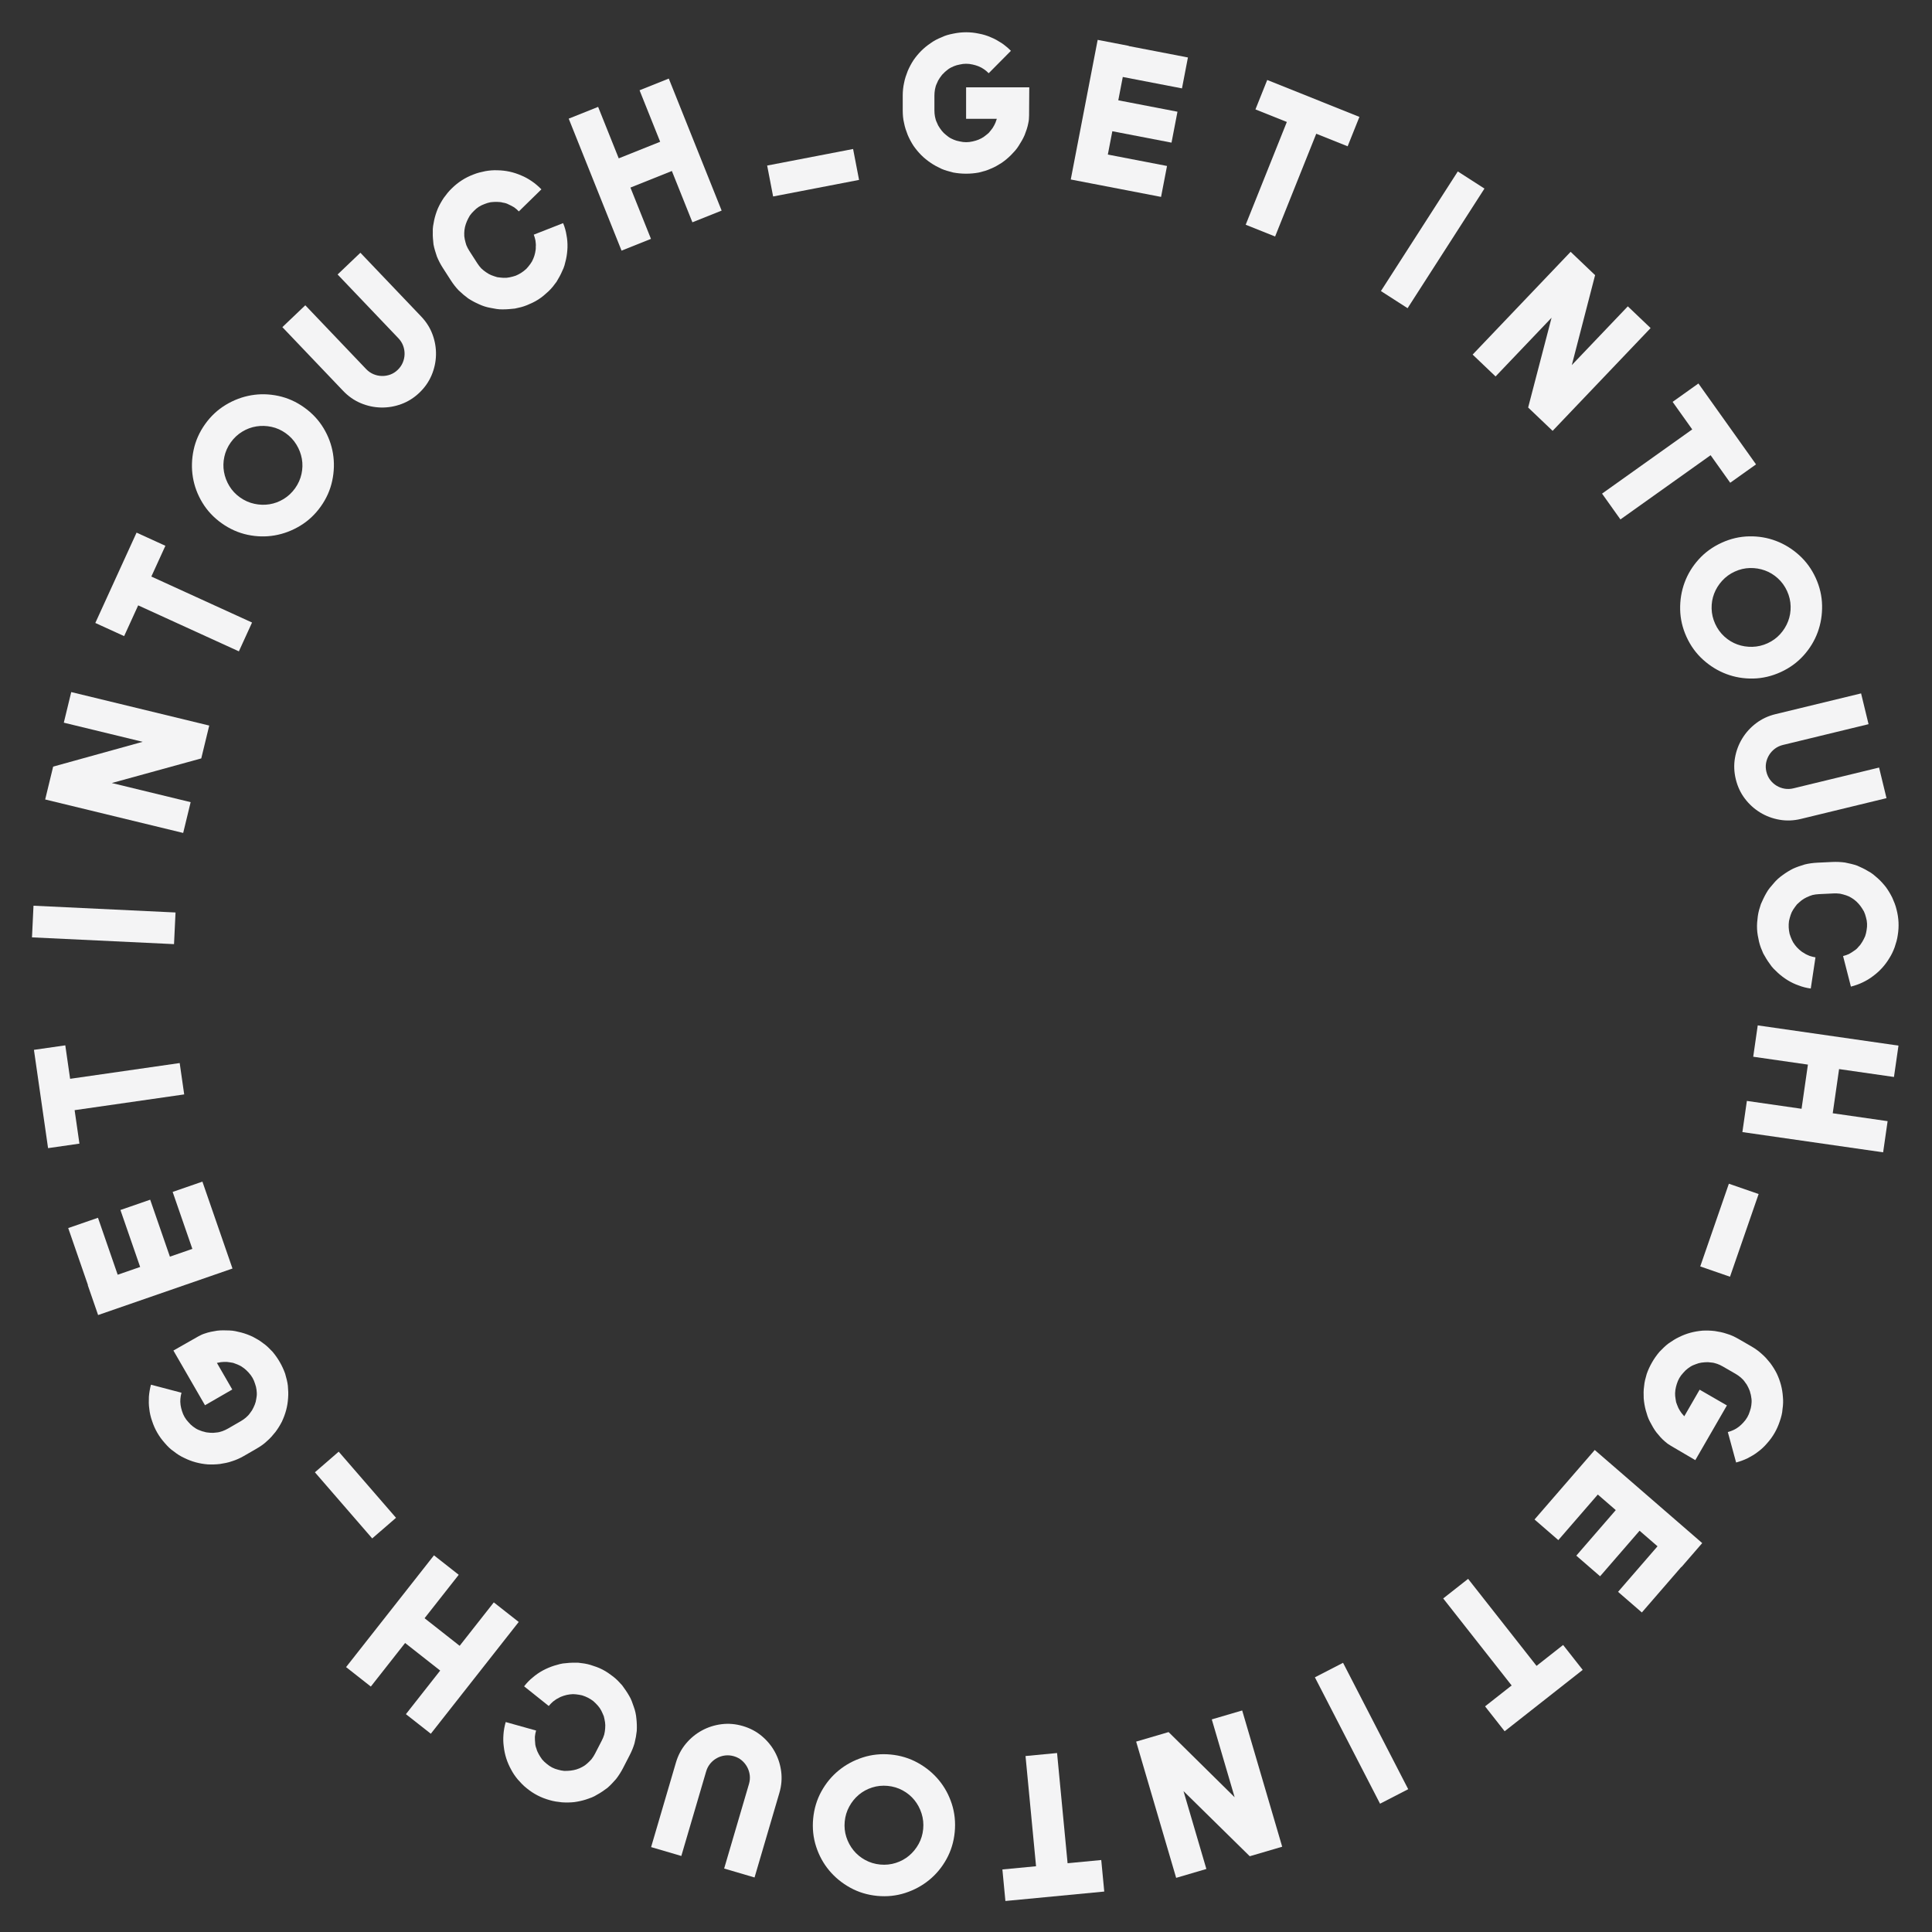 <svg version="1.1" xmlns="http://www.w3.org/2000/svg" xmlns:xlink="http://www.w3.org/1999/xlink" width="500" height="500" viewBox="0 0 500 500"><rect x="0" y="0" width="500" height="500" fill="#333333" stroke="none"/><defs/><g><g><g><g><path fill="rgb(244,244,245)" stroke="none" paint-order="stroke fill markers" d=" M 266.375 22.6 L 266.325 29.9 Q 266.325 31 266.125 31.85 L 266.125 31.85 Q 265.975 32.65 265.725 33.425 Q 265.475 34.2 265.175 34.95 L 265.175 34.95 Q 264.875 35.65 264.475 36.35 Q 264.075 37.05 263.625 37.75 L 263.625 37.75 Q 263.225 38.4 262.7 39 Q 262.175 39.6 261.625 40.15 L 261.625 40.15 Q 261.075 40.7 260.475 41.2 Q 259.875 41.7 259.225 42.15 L 259.225 42.15 Q 258.525 42.6 257.85 42.975 Q 257.175 43.35 256.425 43.65 L 256.425 43.65 Q 255.675 44 254.925 44.225 Q 254.175 44.45 253.325 44.65 L 253.325 44.65 Q 251.725 44.95 250.025 44.95 L 250.025 44.95 Q 248.375 44.95 246.725 44.65 L 246.725 44.65 Q 245.925 44.45 245.15 44.225 Q 244.375 44 243.675 43.7 L 243.675 43.7 Q 242.925 43.35 242.225 42.975 Q 241.525 42.6 240.875 42.15 L 240.875 42.15 Q 239.525 41.25 238.425 40.15 L 238.425 40.15 Q 237.375 39.1 236.425 37.75 L 236.425 37.75 Q 235.575 36.45 234.925 34.95 L 234.925 34.95 Q 234.625 34.2 234.375 33.425 Q 234.125 32.65 233.975 31.85 L 233.975 31.85 Q 233.775 31.05 233.7 30.225 Q 233.625 29.4 233.625 28.55 L 233.625 28.55 L 233.625 24.75 Q 233.625 23 233.975 21.45 L 233.975 21.45 Q 234.125 20.65 234.375 19.875 Q 234.625 19.1 234.925 18.35 L 234.925 18.35 Q 235.575 16.85 236.425 15.55 L 236.425 15.55 Q 236.875 14.9 237.375 14.3 Q 237.875 13.7 238.425 13.15 L 238.425 13.15 Q 239.525 12.05 240.875 11.15 L 240.875 11.15 Q 242.125 10.25 243.675 9.65 L 243.675 9.65 Q 244.375 9.3 245.15 9.075 Q 245.925 8.85 246.725 8.7 L 246.725 8.7 Q 250.075 8 253.325 8.7 L 253.325 8.7 Q 254.975 9 256.425 9.65 L 256.425 9.65 Q 257.175 9.95 257.85 10.325 Q 258.525 10.7 259.225 11.15 L 259.225 11.15 Q 259.875 11.6 260.475 12.1 Q 261.075 12.6 261.625 13.15 L 261.625 13.15 L 255.875 18.95 Q 255.225 18.3 254.625 17.9 L 254.625 17.9 Q 254.075 17.5 253.225 17.15 L 253.225 17.15 Q 252.875 17 252.5 16.9 Q 252.125 16.8 251.725 16.7 L 251.725 16.7 Q 250.025 16.3 248.375 16.7 L 248.375 16.7 Q 247.525 16.85 246.825 17.15 L 246.825 17.15 Q 246.475 17.3 246.125 17.475 Q 245.775 17.65 245.425 17.9 L 245.425 17.9 Q 245.125 18.15 244.8 18.4 Q 244.475 18.65 244.225 18.95 L 244.225 18.95 Q 243.925 19.2 243.7 19.5 Q 243.475 19.8 243.225 20.15 L 243.225 20.15 Q 242.725 20.85 242.475 21.55 L 242.475 21.55 Q 242.125 22.25 241.975 23.1 L 241.975 23.1 Q 241.825 23.95 241.825 24.75 L 241.825 24.75 L 241.825 28.55 Q 241.825 29.45 241.975 30.2 L 241.975 30.2 Q 242.125 31.05 242.475 31.75 L 242.475 31.75 Q 242.725 32.45 243.225 33.15 L 243.225 33.15 Q 243.725 33.9 244.225 34.4 L 244.225 34.4 Q 244.475 34.65 244.8 34.9 Q 245.125 35.15 245.425 35.4 L 245.425 35.4 Q 245.775 35.65 246.125 35.825 Q 246.475 36 246.825 36.15 L 246.825 36.15 Q 247.525 36.45 248.375 36.6 L 248.375 36.6 Q 250.025 37 251.725 36.6 L 251.725 36.6 Q 252.125 36.5 252.5 36.4 Q 252.875 36.3 253.225 36.15 L 253.225 36.15 Q 254.075 35.8 254.625 35.4 L 254.625 35.4 Q 254.975 35.15 255.275 34.9 Q 255.575 34.65 255.875 34.4 L 255.875 34.4 Q 256.125 34.1 256.375 33.8 Q 256.625 33.5 256.875 33.15 L 256.875 33.15 Q 257.325 32.45 257.625 31.75 L 257.625 31.75 Q 257.725 31.5 257.8 31.25 Q 257.875 31 257.975 30.75 L 257.975 30.75 L 250.025 30.75 L 250.025 22.6 L 266.375 22.6 Z" fill-opacity="1"/></g></g><g><g><path fill="rgb(244,244,245)" stroke="none" paint-order="stroke fill markers" d=" M 305.894 22.874 L 305.894 22.874 L 290.576 19.921 L 289.412 25.96 L 304.73 28.912 L 303.188 36.915 L 287.87 33.963 L 286.706 40.002 L 302.024 42.954 L 300.481 50.957 L 282.119 47.418 L 282.119 47.418 L 277.112 46.453 L 284.076 10.318 L 292.128 11.869 L 292.118 11.919 L 307.436 14.871 L 305.894 22.874 Z" fill-opacity="1"/></g></g><g><g><path fill="rgb(244,244,245)" stroke="none" paint-order="stroke fill markers" d=" M 351.816 30.25 L 351.816 30.25 L 348.768 37.863 L 340.645 34.611 L 329.997 61.208 L 322.384 58.161 L 333.033 31.563 L 324.909 28.311 L 327.957 20.698 L 351.816 30.25 Z" fill-opacity="1"/></g></g><g><g><path fill="rgb(244,244,245)" stroke="none" paint-order="stroke fill markers" d=" M 364.281 79.76 L 364.281 79.76 L 357.382 75.326 L 377.278 44.368 L 384.176 48.802 L 364.281 79.76 Z" fill-opacity="1"/></g></g><g><g><path fill="rgb(244,244,245)" stroke="none" paint-order="stroke fill markers" d=" M 401.816 111.503 L 401.816 111.503 L 395.483 105.464 L 401.543 82.227 L 387.051 97.425 L 381.117 91.766 L 406.477 65.169 L 412.81 71.207 L 406.786 94.48 L 421.278 79.281 L 427.176 84.905 L 401.816 111.503 Z" fill-opacity="1"/></g></g><g><g><path fill="rgb(244,244,245)" stroke="none" paint-order="stroke fill markers" d=" M 454.459 120.181 L 454.459 120.181 L 447.779 124.937 L 442.704 117.809 L 419.366 134.428 L 414.61 127.749 L 437.947 111.13 L 432.872 104.002 L 439.551 99.246 L 454.459 120.181 Z" fill-opacity="1"/></g></g><g><g><path fill="rgb(244,244,245)" stroke="none" paint-order="stroke fill markers" d=" M 469.904 149.573 L 469.904 149.573 Q 471.482 153.03 471.555 156.68 Q 471.627 160.329 470.415 163.631 Q 469.202 166.934 466.757 169.644 Q 464.312 172.355 460.855 173.934 L 460.855 173.934 Q 457.353 175.533 453.704 175.606 Q 450.054 175.678 446.764 174.432 Q 443.474 173.186 440.764 170.741 Q 438.053 168.297 436.475 164.84 L 436.475 164.84 Q 434.896 161.383 434.823 157.734 Q 434.751 154.084 435.963 150.782 Q 437.176 147.48 439.621 144.769 Q 442.066 142.058 445.568 140.459 L 445.568 140.459 Q 449.025 138.88 452.674 138.808 Q 456.324 138.735 459.614 139.981 Q 462.904 141.227 465.614 143.672 Q 468.325 146.117 469.904 149.573 Z M 443.888 161.454 L 443.888 161.454 Q 444.76 163.365 446.267 164.738 Q 447.774 166.111 449.618 166.78 Q 451.463 167.449 453.501 167.398 Q 455.539 167.347 457.449 166.475 L 457.449 166.475 Q 459.359 165.602 460.71 164.106 Q 462.06 162.61 462.763 160.777 Q 463.465 158.945 463.414 156.907 Q 463.362 154.869 462.49 152.959 L 462.49 152.959 Q 461.618 151.049 460.111 149.676 Q 458.604 148.302 456.76 147.633 Q 454.915 146.964 452.9 147.005 Q 450.885 147.046 448.975 147.918 L 448.975 147.918 Q 447.064 148.79 445.691 150.297 Q 444.318 151.804 443.616 153.636 Q 442.913 155.468 442.964 157.506 Q 443.016 159.544 443.888 161.454 Z" fill-opacity="1"/></g></g><g><g><path fill="rgb(244,244,245)" stroke="none" paint-order="stroke fill markers" d=" M 449.221 201.669 L 449.221 201.669 Q 448.538 198.851 449.011 196.138 Q 449.485 193.425 450.884 191.13 Q 452.282 188.836 454.477 187.172 Q 456.671 185.508 459.489 184.824 L 459.489 184.824 L 481.647 179.449 L 483.58 187.417 L 461.423 192.793 Q 460.256 193.076 459.342 193.76 Q 458.428 194.445 457.839 195.411 Q 457.25 196.377 457.054 197.48 Q 456.859 198.582 457.142 199.748 L 457.142 199.748 Q 457.425 200.914 458.109 201.828 Q 458.794 202.743 459.76 203.332 Q 460.726 203.92 461.853 204.11 Q 462.979 204.3 464.146 204.017 L 464.146 204.017 L 486.303 198.642 L 488.224 206.562 L 466.067 211.937 Q 463.249 212.621 460.536 212.147 Q 457.822 211.674 455.528 210.275 Q 453.234 208.877 451.569 206.682 Q 449.905 204.488 449.221 201.669 Z" fill-opacity="1"/></g></g><g><g><path fill="rgb(244,244,245)" stroke="none" paint-order="stroke fill markers" d=" M 454.726 240.423 L 454.726 240.423 Q 454.686 239.574 454.746 238.745 Q 454.807 237.916 454.919 237.11 L 454.919 237.11 Q 455.031 236.304 455.243 235.518 Q 455.456 234.732 455.72 233.968 L 455.72 233.968 Q 456.036 233.252 456.378 232.535 Q 456.719 231.818 457.135 231.098 L 457.135 231.098 Q 457.504 230.429 458 229.805 Q 458.496 229.181 459.019 228.605 L 459.019 228.605 Q 460.013 227.407 461.321 226.493 L 461.321 226.493 Q 462.627 225.53 464.044 224.812 L 464.044 224.812 Q 465.416 224.196 467.095 223.715 L 467.095 223.715 Q 468.629 223.342 470.377 223.259 L 470.377 223.259 L 474.173 223.078 Q 475.821 222.999 477.483 223.221 L 477.483 223.221 Q 478.292 223.382 479.077 223.57 Q 479.862 223.758 480.625 224.022 L 480.625 224.022 Q 481.341 224.338 482.058 224.68 Q 482.775 225.021 483.446 225.439 L 483.446 225.439 Q 484.164 225.806 484.788 226.301 Q 485.413 226.797 485.988 227.321 L 485.988 227.321 Q 487.087 228.319 488.1 229.623 L 488.1 229.623 Q 489.011 230.881 489.732 232.348 L 489.732 232.348 Q 490.067 233.083 490.354 233.845 Q 490.64 234.607 490.828 235.399 L 490.828 235.399 Q 491.684 238.662 491.142 241.992 L 491.142 241.992 Q 491.03 242.798 490.817 243.584 Q 490.605 244.37 490.341 245.134 L 490.341 245.134 Q 489.765 246.713 488.973 247.952 L 488.973 247.952 Q 488.138 249.343 487.092 250.494 L 487.092 250.494 Q 486.046 251.645 484.74 252.609 L 484.74 252.609 Q 483.582 253.515 482.064 254.238 L 482.064 254.238 Q 480.695 254.904 479.013 255.334 L 479.013 255.334 L 476.984 247.422 Q 477.776 247.234 478.511 246.898 L 478.511 246.898 Q 479.291 246.461 479.872 246.033 L 479.872 246.033 Q 480.504 245.652 481.023 244.977 L 481.023 244.977 Q 481.31 244.713 481.521 244.402 Q 481.731 244.092 481.964 243.731 L 481.964 243.731 Q 482.335 243.112 482.697 242.294 L 482.697 242.294 Q 482.961 241.531 483.073 240.724 L 483.073 240.724 Q 483.391 239.007 482.916 237.428 L 482.916 237.428 Q 482.728 236.636 482.392 235.901 L 482.392 235.901 Q 481.955 235.121 481.527 234.541 L 481.527 234.541 Q 481.26 234.203 481.021 233.914 Q 480.782 233.625 480.468 233.34 L 480.468 233.34 Q 479.84 232.769 479.222 232.398 L 479.222 232.398 Q 478.499 231.932 477.788 231.716 L 477.788 231.716 Q 477.381 231.585 477.001 231.478 Q 476.62 231.371 476.216 231.29 L 476.216 231.29 Q 475.36 231.181 474.561 231.219 L 474.561 231.219 L 470.765 231.4 Q 469.866 231.442 469.074 231.63 L 469.074 231.63 Q 468.679 231.749 468.311 231.892 Q 467.942 232.035 467.6 232.201 L 467.6 232.201 Q 466.767 232.591 466.237 233.017 L 466.237 233.017 Q 465.899 233.283 465.611 233.547 Q 465.324 233.811 465.036 234.075 L 465.036 234.075 Q 464.8 234.387 464.565 234.698 Q 464.33 235.01 464.096 235.371 L 464.096 235.371 Q 463.63 236.094 463.414 236.805 L 463.414 236.805 Q 463.283 237.212 463.176 237.593 Q 463.069 237.973 462.988 238.377 L 462.988 238.377 Q 462.765 239.99 463.145 241.674 L 463.145 241.674 Q 463.264 242.068 463.407 242.437 Q 463.55 242.806 463.718 243.198 L 463.718 243.198 Q 464.001 243.885 464.534 244.561 L 464.534 244.561 Q 464.962 245.141 465.59 245.712 L 465.59 245.712 Q 465.904 245.997 466.216 246.233 Q 466.527 246.468 466.886 246.651 L 466.886 246.651 Q 467.198 246.887 467.556 247.045 Q 467.914 247.203 468.323 247.384 L 468.323 247.384 Q 468.68 247.517 469.059 247.599 Q 469.438 247.681 469.843 247.762 L 469.843 247.762 L 468.625 255.829 Q 466.963 255.608 465.483 255.028 L 465.483 255.028 Q 464.059 254.545 462.615 253.663 L 462.615 253.663 Q 461.944 253.244 461.321 252.773 Q 460.698 252.302 460.123 251.779 L 460.123 251.779 Q 459.547 251.256 458.994 250.681 Q 458.441 250.107 458.008 249.427 L 458.008 249.427 Q 457.528 248.799 457.12 248.118 Q 456.712 247.436 456.329 246.754 L 456.329 246.754 Q 455.994 246.019 455.707 245.257 Q 455.421 244.494 455.233 243.702 L 455.233 243.702 Q 455.043 242.861 454.905 242.066 Q 454.767 241.272 454.726 240.423 Z" fill-opacity="1"/></g></g><g><g><path fill="rgb(244,244,245)" stroke="none" paint-order="stroke fill markers" d=" M 488.513 290.153 L 488.513 290.153 L 487.354 298.22 L 450.928 292.983 L 452.088 284.916 L 466.242 286.951 L 467.886 275.518 L 453.732 273.483 L 454.899 265.367 L 491.324 270.604 L 490.157 278.72 L 475.953 276.678 L 474.309 288.11 L 488.513 290.153 Z" fill-opacity="1"/></g></g><g><g><path fill="rgb(244,244,245)" stroke="none" paint-order="stroke fill markers" d=" M 440.021 327.751 L 440.021 327.751 L 447.429 306.347 L 455.131 309.012 L 447.723 330.417 L 440.021 327.751 Z" fill-opacity="1"/></g></g><g><g><path fill="rgb(244,244,245)" stroke="none" paint-order="stroke fill markers" d=" M 438.747 377.881 L 432.45 374.188 Q 431.497 373.638 430.861 373.04 L 430.861 373.04 Q 430.243 372.51 429.697 371.906 Q 429.151 371.302 428.651 370.667 L 428.651 370.667 Q 428.195 370.057 427.789 369.361 Q 427.383 368.664 427.001 367.925 L 427.001 367.925 Q 426.638 367.253 426.381 366.499 Q 426.124 365.744 425.923 364.993 L 425.923 364.993 Q 425.722 364.241 425.589 363.472 Q 425.456 362.702 425.391 361.914 L 425.391 361.914 Q 425.351 361.083 425.364 360.311 Q 425.377 359.539 425.492 358.739 L 425.492 358.739 Q 425.564 357.915 425.744 357.153 Q 425.924 356.391 426.176 355.555 L 426.176 355.555 Q 426.716 354.019 427.566 352.547 L 427.566 352.547 Q 428.391 351.118 429.476 349.839 L 429.476 349.839 Q 430.049 349.246 430.631 348.687 Q 431.214 348.129 431.824 347.672 L 431.824 347.672 Q 432.502 347.198 433.176 346.779 Q 433.851 346.36 434.566 346.023 L 434.566 346.023 Q 436.02 345.303 437.523 344.901 L 437.523 344.901 Q 438.957 344.516 440.601 344.369 L 440.601 344.369 Q 442.152 344.283 443.776 344.47 L 443.776 344.47 Q 444.576 344.585 445.372 344.756 Q 446.168 344.927 446.936 345.197 L 446.936 345.197 Q 447.729 345.424 448.481 345.771 Q 449.233 346.119 449.969 346.544 L 449.969 346.544 L 453.26 348.444 Q 454.775 349.319 455.943 350.397 L 455.943 350.397 Q 456.56 350.927 457.107 351.531 Q 457.653 352.135 458.152 352.77 L 458.152 352.77 Q 459.126 354.083 459.827 355.469 L 459.827 355.469 Q 460.165 356.183 460.435 356.916 Q 460.704 357.649 460.906 358.401 L 460.906 358.401 Q 461.308 359.903 461.413 361.523 L 461.413 361.523 Q 461.567 363.055 461.312 364.697 L 461.312 364.697 Q 461.265 365.479 461.072 366.262 Q 460.88 367.046 460.609 367.814 L 460.609 367.814 Q 459.541 371.065 457.309 373.53 L 457.309 373.53 Q 456.225 374.808 454.937 375.739 L 454.937 375.739 Q 454.302 376.239 453.64 376.636 Q 452.977 377.033 452.238 377.414 L 452.238 377.414 Q 451.523 377.752 450.79 378.022 Q 450.057 378.291 449.306 378.493 L 449.306 378.493 L 447.158 370.613 Q 448.046 370.375 448.692 370.055 L 448.692 370.055 Q 449.313 369.779 450.042 369.218 L 450.042 369.218 Q 450.346 368.99 450.621 368.715 Q 450.895 368.44 451.181 368.144 L 451.181 368.144 Q 452.378 366.872 452.856 365.243 L 452.856 365.243 Q 453.151 364.432 453.242 363.675 L 453.242 363.675 Q 453.287 363.297 453.31 362.907 Q 453.334 362.516 453.292 362.088 L 453.292 362.088 Q 453.225 361.703 453.171 361.297 Q 453.117 360.89 452.983 360.524 L 452.983 360.524 Q 452.916 360.139 452.769 359.794 Q 452.622 359.449 452.443 359.058 L 452.443 359.058 Q 452.087 358.275 451.606 357.708 L 451.606 357.708 Q 451.175 357.055 450.514 356.5 L 450.514 356.5 Q 449.853 355.945 449.16 355.545 L 449.16 355.545 L 445.869 353.645 Q 445.089 353.195 444.365 352.95 L 444.365 352.95 Q 443.554 352.655 442.773 352.608 L 442.773 352.608 Q 442.041 352.475 441.185 352.558 L 441.185 352.558 Q 440.286 352.616 439.603 352.799 L 439.603 352.799 Q 439.261 352.89 438.882 353.047 Q 438.503 353.203 438.137 353.338 L 438.137 353.338 Q 437.745 353.516 437.418 353.732 Q 437.092 353.947 436.787 354.175 L 436.787 354.175 Q 436.177 354.632 435.622 355.293 L 435.622 355.293 Q 434.451 356.522 433.947 358.194 L 433.947 358.194 Q 433.834 358.59 433.733 358.965 Q 433.632 359.34 433.587 359.718 L 433.587 359.718 Q 433.465 360.629 433.537 361.305 L 433.537 361.305 Q 433.578 361.733 433.645 362.118 Q 433.711 362.503 433.778 362.888 L 433.778 362.888 Q 433.912 363.254 434.047 363.621 Q 434.182 363.987 434.36 364.379 L 434.36 364.379 Q 434.741 365.119 435.198 365.728 L 435.198 365.728 Q 435.364 365.94 435.543 366.13 Q 435.722 366.32 435.889 366.532 L 435.889 366.532 L 439.864 359.647 L 446.922 363.722 L 438.747 377.881 Z" fill-opacity="1"/></g></g><g><g><path fill="rgb(244,244,245)" stroke="none" paint-order="stroke fill markers" d=" M 418.75 411.969 L 418.75 411.969 L 428.966 400.179 L 424.318 396.152 L 414.102 407.941 L 407.943 402.604 L 418.159 390.815 L 413.511 386.787 L 403.295 398.577 L 397.136 393.24 L 409.382 379.107 L 409.382 379.107 L 412.722 375.253 L 440.533 399.352 L 435.163 405.549 L 435.125 405.516 L 424.91 417.306 L 418.75 411.969 Z" fill-opacity="1"/></g></g><g><g><path fill="rgb(244,244,245)" stroke="none" paint-order="stroke fill markers" d=" M 389.401 448.05 L 389.401 448.05 L 384.332 441.605 L 391.21 436.196 L 373.5 413.675 L 379.945 408.606 L 397.656 431.127 L 404.534 425.718 L 409.603 432.164 L 389.401 448.05 Z" fill-opacity="1"/></g></g><g><g><path fill="rgb(244,244,245)" stroke="none" paint-order="stroke fill markers" d=" M 340.292 434.09 L 340.292 434.09 L 347.581 430.333 L 364.443 463.042 L 357.155 466.799 L 340.292 434.09 Z" fill-opacity="1"/></g></g><g><g><path fill="rgb(244,244,245)" stroke="none" paint-order="stroke fill markers" d=" M 294.034 450.725 L 294.034 450.725 L 302.43 448.26 L 319.524 465.127 L 313.608 444.977 L 321.476 442.667 L 331.83 477.929 L 323.434 480.394 L 306.292 463.541 L 312.208 483.69 L 304.388 485.986 L 294.034 450.725 Z" fill-opacity="1"/></g></g><g><g><path fill="rgb(244,244,245)" stroke="none" paint-order="stroke fill markers" d=" M 260.197 491.976 L 260.197 491.976 L 259.418 483.813 L 268.128 482.982 L 265.405 454.461 L 273.568 453.682 L 276.291 482.202 L 285.002 481.371 L 285.781 489.533 L 260.197 491.976 Z" fill-opacity="1"/></g></g><g><g><path fill="rgb(244,244,245)" stroke="none" paint-order="stroke fill markers" d=" M 227.02 490.655 L 227.02 490.655 Q 223.237 490.294 220.04 488.532 Q 216.843 486.77 214.59 484.069 Q 212.337 481.368 211.212 477.895 Q 210.087 474.422 210.448 470.639 L 210.448 470.639 Q 210.814 466.807 212.576 463.61 Q 214.338 460.413 217.061 458.187 Q 219.785 455.961 223.258 454.836 Q 226.731 453.711 230.514 454.072 L 230.514 454.072 Q 234.296 454.433 237.493 456.195 Q 240.69 457.957 242.944 460.658 Q 245.197 463.36 246.322 466.832 Q 247.447 470.305 247.081 474.137 L 247.081 474.137 Q 246.72 477.92 244.958 481.117 Q 243.196 484.314 240.472 486.54 Q 237.748 488.767 234.276 489.892 Q 230.803 491.017 227.02 490.655 Z M 229.739 462.185 L 229.739 462.185 Q 227.648 461.985 225.706 462.603 Q 223.763 463.222 222.261 464.484 Q 220.759 465.747 219.785 467.538 Q 218.81 469.328 218.611 471.419 L 218.611 471.419 Q 218.411 473.509 219.032 475.427 Q 219.652 477.345 220.888 478.869 Q 222.123 480.393 223.914 481.368 Q 225.704 482.343 227.795 482.542 L 227.795 482.542 Q 229.885 482.742 231.828 482.124 Q 233.771 481.506 235.272 480.243 Q 236.774 478.98 237.746 477.214 Q 238.719 475.448 238.918 473.358 L 238.918 473.358 Q 239.118 471.268 238.5 469.325 Q 237.882 467.382 236.646 465.858 Q 235.41 464.334 233.62 463.359 Q 231.829 462.384 229.739 462.185 Z" fill-opacity="1"/></g></g><g><g><path fill="rgb(244,244,245)" stroke="none" paint-order="stroke fill markers" d=" M 192.245 446.696 L 192.245 446.696 Q 195.027 447.513 197.14 449.28 Q 199.253 451.047 200.541 453.405 Q 201.828 455.763 202.173 458.496 Q 202.517 461.229 201.7 464.011 L 201.7 464.011 L 195.276 485.888 L 187.408 483.577 L 193.832 461.701 Q 194.17 460.55 194.034 459.415 Q 193.898 458.281 193.356 457.288 Q 192.813 456.295 191.957 455.575 Q 191.1 454.854 189.949 454.516 L 189.949 454.516 Q 188.797 454.178 187.663 454.314 Q 186.529 454.45 185.536 454.992 Q 184.543 455.534 183.815 456.415 Q 183.088 457.296 182.75 458.447 L 182.75 458.447 L 176.326 480.323 L 168.506 478.027 L 174.93 456.151 Q 175.747 453.368 177.514 451.255 Q 179.28 449.143 181.639 447.855 Q 183.997 446.567 186.73 446.223 Q 189.462 445.879 192.245 446.696 Z" fill-opacity="1"/></g></g><g><g><path fill="rgb(244,244,245)" stroke="none" paint-order="stroke fill markers" d=" M 155.931 432.087 L 155.931 432.087 Q 156.686 432.476 157.374 432.943 Q 158.061 433.41 158.704 433.91 L 158.704 433.91 Q 159.346 434.41 159.92 434.987 Q 160.495 435.564 161.024 436.175 L 161.024 436.175 Q 161.486 436.807 161.936 437.461 Q 162.386 438.115 162.802 438.836 L 162.802 438.836 Q 163.197 439.489 163.489 440.23 Q 163.782 440.972 164.019 441.713 L 164.019 441.713 Q 164.56 443.173 164.697 444.763 L 164.697 444.763 Q 164.878 446.375 164.792 447.962 L 164.792 447.962 Q 164.639 449.458 164.216 451.152 L 164.216 451.152 Q 163.772 452.667 162.97 454.223 L 162.97 454.223 L 161.229 457.6 Q 160.473 459.067 159.45 460.396 L 159.45 460.396 Q 158.906 461.016 158.35 461.601 Q 157.795 462.187 157.185 462.716 L 157.185 462.716 Q 156.553 463.178 155.899 463.628 Q 155.245 464.079 154.547 464.45 L 154.547 464.45 Q 153.871 464.889 153.129 465.182 Q 152.388 465.475 151.647 465.711 L 151.647 465.711 Q 150.232 466.164 148.597 466.389 L 148.597 466.389 Q 147.052 466.549 145.421 466.44 L 145.421 466.44 Q 144.617 466.363 143.814 466.23 Q 143.01 466.097 142.23 465.864 L 142.23 465.864 Q 138.977 464.974 136.364 462.839 L 136.364 462.839 Q 135.722 462.339 135.148 461.762 Q 134.573 461.185 134.044 460.574 L 134.044 460.574 Q 132.964 459.286 132.287 457.981 L 132.287 457.981 Q 131.5 456.562 131.026 455.081 L 131.026 455.081 Q 130.552 453.599 130.371 451.987 L 130.371 451.987 Q 130.165 450.53 130.298 448.855 L 130.298 448.855 Q 130.406 447.336 130.874 445.664 L 130.874 445.664 L 138.741 447.863 Q 138.507 448.643 138.43 449.447 L 138.43 449.447 Q 138.419 450.342 138.5 451.058 L 138.5 451.058 Q 138.513 451.796 138.839 452.583 L 138.839 452.583 Q 138.924 452.964 139.087 453.302 Q 139.251 453.639 139.447 454.022 L 139.447 454.022 Q 139.797 454.652 140.325 455.374 L 140.325 455.374 Q 140.854 455.985 141.497 456.485 L 141.497 456.485 Q 142.824 457.619 144.43 457.997 L 144.43 457.997 Q 145.209 458.23 146.014 458.307 L 146.014 458.307 Q 146.908 458.318 147.625 458.237 L 147.625 458.237 Q 148.05 458.176 148.42 458.113 Q 148.79 458.051 149.194 457.921 L 149.194 457.921 Q 150.002 457.663 150.633 457.313 L 150.633 457.313 Q 151.398 456.92 151.941 456.412 L 151.941 456.412 Q 152.257 456.126 152.54 455.85 Q 152.823 455.573 153.095 455.264 L 153.095 455.264 Q 153.618 454.577 153.985 453.866 L 153.985 453.866 L 155.726 450.488 Q 156.138 449.688 156.372 448.909 L 156.372 448.909 Q 156.466 448.507 156.527 448.117 Q 156.588 447.726 156.615 447.346 L 156.615 447.346 Q 156.693 446.43 156.589 445.758 L 156.589 445.758 Q 156.528 445.333 156.443 444.951 Q 156.358 444.57 156.273 444.189 L 156.273 444.189 Q 156.121 443.829 155.969 443.47 Q 155.817 443.11 155.621 442.727 L 155.621 442.727 Q 155.228 441.962 154.72 441.419 L 154.72 441.419 Q 154.433 441.103 154.157 440.82 Q 153.881 440.537 153.571 440.264 L 153.571 440.264 Q 152.287 439.265 150.638 438.752 L 150.638 438.752 Q 150.237 438.658 149.846 438.597 Q 149.456 438.536 149.031 438.487 L 149.031 438.487 Q 148.295 438.388 147.443 438.512 L 147.443 438.512 Q 146.727 438.592 145.918 438.851 L 145.918 438.851 Q 145.514 438.98 145.155 439.132 Q 144.795 439.284 144.457 439.503 L 144.457 439.503 Q 144.097 439.655 143.781 439.886 Q 143.465 440.117 143.104 440.381 L 143.104 440.381 Q 142.811 440.624 142.55 440.911 Q 142.289 441.199 142.017 441.508 L 142.017 441.508 L 135.639 436.42 Q 136.662 435.091 137.904 434.1 L 137.904 434.1 Q 139.035 433.108 140.521 432.299 L 140.521 432.299 Q 141.218 431.927 141.938 431.623 Q 142.657 431.319 143.398 431.082 L 143.398 431.082 Q 144.139 430.845 144.913 430.654 Q 145.687 430.462 146.492 430.427 L 146.492 430.427 Q 147.276 430.325 148.07 430.312 Q 148.864 430.3 149.647 430.309 L 149.647 430.309 Q 150.451 430.386 151.254 430.519 Q 152.058 430.652 152.837 430.886 L 152.837 430.886 Q 153.662 431.142 154.419 431.419 Q 155.175 431.697 155.931 432.087 Z" fill-opacity="1"/></g></g><g><g><path fill="rgb(244,244,245)" stroke="none" paint-order="stroke fill markers" d=" M 95.97 436.482 L 95.97 436.482 L 89.564 431.444 L 112.312 402.518 L 118.718 407.556 L 109.879 418.796 L 118.958 425.936 L 127.797 414.695 L 134.243 419.764 L 111.495 448.691 L 105.049 443.622 L 113.92 432.342 L 104.841 425.202 L 95.97 436.482 Z" fill-opacity="1"/></g></g><g><g><path fill="rgb(244,244,245)" stroke="none" paint-order="stroke fill markers" d=" M 87.655 375.688 L 87.655 375.688 L 102.488 392.805 L 96.328 398.142 L 81.496 381.025 L 87.655 375.688 Z" fill-opacity="1"/></g></g><g><g><path fill="rgb(244,244,245)" stroke="none" paint-order="stroke fill markers" d=" M 44.878 349.519 L 51.225 345.912 Q 52.178 345.362 53.014 345.11 L 53.014 345.11 Q 53.782 344.84 54.578 344.669 Q 55.374 344.498 56.174 344.383 L 56.174 344.383 Q 56.93 344.293 57.736 344.289 Q 58.542 344.286 59.374 344.325 L 59.374 344.325 Q 60.137 344.347 60.919 344.501 Q 61.701 344.656 62.452 344.857 L 62.452 344.857 Q 63.203 345.059 63.936 345.328 Q 64.669 345.598 65.384 345.936 L 65.384 345.936 Q 66.124 346.317 66.786 346.714 Q 67.448 347.111 68.083 347.611 L 68.083 347.611 Q 68.761 348.085 69.331 348.622 Q 69.901 349.159 70.499 349.795 L 70.499 349.795 Q 71.559 351.031 72.409 352.503 L 72.409 352.503 Q 73.234 353.932 73.799 355.511 L 73.799 355.511 Q 74.026 356.304 74.219 357.088 Q 74.411 357.871 74.501 358.628 L 74.501 358.628 Q 74.573 359.452 74.599 360.246 Q 74.624 361.04 74.559 361.827 L 74.559 361.827 Q 74.455 363.447 74.052 364.949 L 74.052 364.949 Q 73.668 366.384 72.974 367.881 L 72.974 367.881 Q 72.273 369.267 71.299 370.58 L 71.299 370.58 Q 70.799 371.215 70.253 371.819 Q 69.707 372.423 69.089 372.953 L 69.089 372.953 Q 68.496 373.526 67.819 374.004 Q 67.142 374.481 66.406 374.906 L 66.406 374.906 L 63.115 376.806 Q 61.6 377.681 60.082 378.153 L 60.082 378.153 Q 59.315 378.423 58.518 378.594 Q 57.722 378.765 56.923 378.88 L 56.923 378.88 Q 55.299 379.067 53.748 378.981 L 53.748 378.981 Q 52.96 378.917 52.19 378.784 Q 51.421 378.651 50.669 378.449 L 50.669 378.449 Q 49.167 378.047 47.712 377.327 L 47.712 377.327 Q 46.308 376.695 45.013 375.653 L 45.013 375.653 Q 44.36 375.221 43.778 374.663 Q 43.195 374.104 42.666 373.486 L 42.666 373.486 Q 40.384 370.935 39.366 367.77 L 39.366 367.77 Q 38.8 366.192 38.638 364.611 L 38.638 364.611 Q 38.523 363.811 38.51 363.039 Q 38.498 362.267 38.537 361.436 L 38.537 361.436 Q 38.602 360.648 38.735 359.878 Q 38.868 359.109 39.069 358.357 L 39.069 358.357 L 46.967 360.437 Q 46.729 361.325 46.683 362.045 L 46.683 362.045 Q 46.612 362.721 46.733 363.632 L 46.733 363.632 Q 46.779 364.01 46.879 364.385 Q 46.98 364.76 47.094 365.156 L 47.094 365.156 Q 47.597 366.828 48.769 368.057 L 48.769 368.057 Q 49.324 368.718 49.933 369.175 L 49.933 369.175 Q 50.238 369.403 50.565 369.618 Q 50.891 369.834 51.283 370.012 L 51.283 370.012 Q 51.65 370.147 52.029 370.303 Q 52.408 370.46 52.792 370.526 L 52.792 370.526 Q 53.159 370.661 53.531 370.706 Q 53.903 370.751 54.332 370.792 L 54.332 370.792 Q 55.188 370.875 55.919 370.742 L 55.919 370.742 Q 56.7 370.695 57.511 370.4 L 57.511 370.4 Q 58.322 370.105 59.015 369.705 L 59.015 369.705 L 62.306 367.805 Q 63.086 367.355 63.66 366.85 L 63.66 366.85 Q 64.321 366.295 64.752 365.642 L 64.752 365.642 Q 65.234 365.075 65.59 364.292 L 65.59 364.292 Q 65.989 363.484 66.172 362.801 L 66.172 362.801 Q 66.264 362.46 66.318 362.053 Q 66.372 361.647 66.438 361.262 L 66.438 361.262 Q 66.48 360.834 66.457 360.443 Q 66.433 360.053 66.388 359.675 L 66.388 359.675 Q 66.298 358.918 66.003 358.107 L 66.003 358.107 Q 65.524 356.478 64.328 355.206 L 64.328 355.206 Q 64.041 354.91 63.767 354.635 Q 63.493 354.36 63.188 354.132 L 63.188 354.132 Q 62.46 353.571 61.838 353.295 L 61.838 353.295 Q 61.447 353.117 61.08 352.982 Q 60.714 352.847 60.347 352.712 L 60.347 352.712 Q 59.963 352.646 59.578 352.579 Q 59.193 352.513 58.765 352.471 L 58.765 352.471 Q 57.934 352.431 57.177 352.522 L 57.177 352.522 Q 56.911 352.56 56.657 352.62 Q 56.403 352.68 56.136 352.718 L 56.136 352.718 L 60.111 359.603 L 53.053 363.678 L 44.878 349.519 Z" fill-opacity="1"/></g></g><g><g><path fill="rgb(244,244,245)" stroke="none" paint-order="stroke fill markers" d=" M 25.356 315.158 L 25.356 315.158 L 30.458 329.9 L 36.27 327.888 L 31.167 313.146 L 38.869 310.48 L 43.971 325.223 L 49.783 323.211 L 44.681 308.469 L 52.383 305.803 L 58.499 323.475 L 58.499 323.475 L 60.167 328.294 L 25.391 340.331 L 22.709 332.582 L 22.756 332.565 L 17.654 317.823 L 25.356 315.158 Z" fill-opacity="1"/></g></g><g><g><path fill="rgb(244,244,245)" stroke="none" paint-order="stroke fill markers" d=" M 8.783 271.7 L 8.783 271.7 L 16.899 270.533 L 18.145 279.194 L 46.503 275.116 L 47.67 283.233 L 19.312 287.31 L 20.557 295.971 L 12.44 297.138 L 8.783 271.7 Z" fill-opacity="1"/></g></g><g><g><path fill="rgb(244,244,245)" stroke="none" paint-order="stroke fill markers" d=" M 45.427 236.15 L 45.427 236.15 L 45.037 244.341 L 8.279 242.59 L 8.669 234.399 L 45.427 236.15 Z" fill-opacity="1"/></g></g><g><g><path fill="rgb(244,244,245)" stroke="none" paint-order="stroke fill markers" d=" M 54.15 187.773 L 54.15 187.773 L 52.087 196.276 L 28.932 202.647 L 49.34 207.597 L 47.407 215.566 L 11.693 206.902 L 13.756 198.399 L 36.923 191.98 L 16.514 187.029 L 18.436 179.108 L 54.15 187.773 Z" fill-opacity="1"/></g></g><g><g><path fill="rgb(244,244,245)" stroke="none" paint-order="stroke fill markers" d=" M 35.344 137.843 L 35.344 137.843 L 42.803 141.25 L 39.168 149.209 L 65.229 161.11 L 61.822 168.569 L 35.761 156.668 L 32.126 164.627 L 24.667 161.221 L 35.344 137.843 Z" fill-opacity="1"/></g></g><g><g><path fill="rgb(244,244,245)" stroke="none" paint-order="stroke fill markers" d=" M 53.076 109.771 L 53.076 109.771 Q 55.28 106.676 58.405 104.788 Q 61.529 102.9 64.995 102.3 Q 68.462 101.699 72.031 102.461 Q 75.601 103.223 78.697 105.427 L 78.697 105.427 Q 81.833 107.66 83.721 110.785 Q 85.608 113.909 86.174 117.381 Q 86.74 120.853 85.978 124.423 Q 85.216 127.993 83.012 131.088 L 83.012 131.088 Q 80.808 134.184 77.683 136.071 Q 74.559 137.959 71.093 138.56 Q 67.627 139.161 64.057 138.399 Q 60.487 137.637 57.351 135.403 L 57.351 135.403 Q 54.255 133.199 52.368 130.075 Q 50.48 126.951 49.914 123.479 Q 49.348 120.006 50.11 116.437 Q 50.872 112.867 53.076 109.771 Z M 76.373 126.361 L 76.373 126.361 Q 77.591 124.65 78.027 122.659 Q 78.463 120.668 78.12 118.735 Q 77.777 116.803 76.714 115.064 Q 75.651 113.325 73.94 112.107 L 73.94 112.107 Q 72.23 110.888 70.259 110.467 Q 68.288 110.046 66.35 110.354 Q 64.412 110.662 62.672 111.725 Q 60.933 112.788 59.715 114.499 L 59.715 114.499 Q 58.497 116.209 58.061 118.201 Q 57.625 120.192 57.968 122.124 Q 58.311 124.056 59.354 125.781 Q 60.397 127.506 62.107 128.724 L 62.107 128.724 Q 63.818 129.942 65.809 130.378 Q 67.801 130.814 69.738 130.506 Q 71.676 130.198 73.416 129.135 Q 75.155 128.071 76.373 126.361 Z" fill-opacity="1"/></g></g><g><g><path fill="rgb(244,244,245)" stroke="none" paint-order="stroke fill markers" d=" M 108.534 101.635 L 108.534 101.635 Q 106.435 103.636 103.848 104.582 Q 101.262 105.528 98.576 105.464 Q 95.889 105.401 93.351 104.332 Q 90.812 103.264 88.811 101.165 L 88.811 101.165 L 73.077 84.664 L 79.012 79.005 L 94.746 95.506 Q 95.574 96.375 96.624 96.824 Q 97.674 97.274 98.805 97.301 Q 99.936 97.327 100.989 96.946 Q 102.041 96.564 102.91 95.736 L 102.91 95.736 Q 103.778 94.908 104.228 93.858 Q 104.677 92.807 104.704 91.676 Q 104.731 90.545 104.332 89.475 Q 103.933 88.404 103.105 87.536 L 103.105 87.536 L 87.371 71.035 L 93.269 65.411 L 109.003 81.912 Q 111.005 84.011 111.951 86.597 Q 112.897 89.184 112.833 91.87 Q 112.769 94.556 111.701 97.095 Q 110.633 99.633 108.534 101.635 Z" fill-opacity="1"/></g></g><g><g><path fill="rgb(244,244,245)" stroke="none" paint-order="stroke fill markers" d=" M 139.343 77.49 L 139.343 77.49 Q 138.628 77.95 137.88 78.312 Q 137.132 78.674 136.378 78.98 L 136.378 78.98 Q 135.623 79.286 134.836 79.495 Q 134.049 79.704 133.256 79.857 L 133.256 79.857 Q 132.478 79.941 131.686 80.004 Q 130.895 80.067 130.063 80.067 L 130.063 80.067 Q 129.299 80.082 128.511 79.964 Q 127.722 79.847 126.962 79.682 L 126.962 79.682 Q 125.427 79.42 123.982 78.744 L 123.982 78.744 Q 122.495 78.095 121.164 77.227 L 121.164 77.227 Q 119.945 76.346 118.689 75.132 L 118.689 75.132 Q 117.599 73.991 116.653 72.518 L 116.653 72.518 L 114.598 69.322 Q 113.706 67.934 113.067 66.383 L 113.067 66.383 Q 112.802 65.602 112.573 64.829 Q 112.343 64.055 112.19 63.262 L 112.19 63.262 Q 112.106 62.484 112.043 61.692 Q 111.98 60.9 112.007 60.11 L 112.007 60.11 Q 111.965 59.305 112.082 58.517 Q 112.2 57.728 112.365 56.968 L 112.365 56.968 Q 112.681 55.517 113.303 53.988 L 113.303 53.988 Q 113.937 52.57 114.847 51.212 L 114.847 51.212 Q 115.316 50.554 115.833 49.925 Q 116.35 49.296 116.941 48.737 L 116.941 48.737 Q 119.339 46.364 122.494 45.169 L 122.494 45.169 Q 123.248 44.863 124.035 44.654 Q 124.822 44.445 125.615 44.292 L 125.615 44.292 Q 127.271 44.001 128.74 44.067 L 128.74 44.067 Q 130.362 44.094 131.882 44.425 L 131.882 44.425 Q 133.402 44.756 134.889 45.405 L 134.889 45.405 Q 136.253 45.955 137.638 46.907 L 137.638 46.907 Q 138.899 47.761 140.113 49.002 L 140.113 49.002 L 134.275 54.715 Q 133.716 54.123 133.058 53.654 L 133.058 53.654 Q 132.289 53.197 131.628 52.909 L 131.628 52.909 Q 130.983 52.551 130.138 52.44 L 130.138 52.44 Q 129.766 52.323 129.392 52.296 Q 129.018 52.269 128.588 52.248 L 128.588 52.248 Q 127.867 52.236 126.978 52.332 L 126.978 52.332 Q 126.185 52.485 125.431 52.791 L 125.431 52.791 Q 123.784 53.374 122.655 54.575 L 122.655 54.575 Q 122.063 55.134 121.594 55.792 L 121.594 55.792 Q 121.137 56.561 120.849 57.222 L 120.849 57.222 Q 120.69 57.621 120.559 57.973 Q 120.428 58.324 120.338 58.739 L 120.338 58.739 Q 120.157 59.568 120.145 60.289 L 120.145 60.289 Q 120.103 61.148 120.271 61.872 L 120.271 61.872 Q 120.361 62.29 120.459 62.673 Q 120.557 63.056 120.689 63.446 L 120.689 63.446 Q 121.022 64.242 121.455 64.915 L 121.455 64.915 L 123.509 68.112 Q 123.996 68.869 124.554 69.461 L 124.554 69.461 Q 124.855 69.744 125.163 69.992 Q 125.47 70.239 125.786 70.453 L 125.786 70.453 Q 126.54 70.979 127.174 71.225 L 127.174 71.225 Q 127.573 71.384 127.946 71.502 Q 128.318 71.619 128.691 71.736 L 128.691 71.736 Q 129.078 71.784 129.466 71.832 Q 129.853 71.88 130.283 71.901 L 130.283 71.901 Q 131.142 71.944 131.866 71.775 L 131.866 71.775 Q 132.284 71.685 132.667 71.588 Q 133.05 71.49 133.44 71.358 L 133.44 71.358 Q 134.949 70.745 136.217 69.574 L 136.217 69.574 Q 136.499 69.274 136.747 68.966 Q 136.995 68.658 137.25 68.315 L 137.25 68.315 Q 137.704 67.727 138.022 66.927 L 138.022 66.927 Q 138.311 66.267 138.491 65.437 L 138.491 65.437 Q 138.582 65.023 138.63 64.635 Q 138.678 64.248 138.657 63.845 L 138.657 63.845 Q 138.705 63.458 138.663 63.069 Q 138.621 62.68 138.573 62.235 L 138.573 62.235 Q 138.51 61.859 138.391 61.49 Q 138.273 61.12 138.141 60.73 L 138.141 60.73 L 145.736 57.751 Q 146.375 59.301 146.612 60.872 L 146.612 60.872 Q 146.907 62.347 146.864 64.039 L 146.864 64.039 Q 146.837 64.829 146.741 65.604 Q 146.645 66.379 146.479 67.139 L 146.479 67.139 Q 146.314 67.899 146.093 68.665 Q 145.872 69.431 145.5 70.146 L 145.5 70.146 Q 145.196 70.876 144.81 71.57 Q 144.424 72.264 144.024 72.937 L 144.024 72.937 Q 143.555 73.595 143.039 74.224 Q 142.522 74.853 141.93 75.412 L 141.93 75.412 Q 141.296 75.998 140.677 76.514 Q 140.058 77.031 139.343 77.49 Z" fill-opacity="1"/></g></g><g><g><path fill="rgb(244,244,245)" stroke="none" paint-order="stroke fill markers" d=" M 165.517 23.365 L 165.517 23.365 L 173.083 20.336 L 186.76 54.5 L 179.194 57.529 L 173.879 44.253 L 163.156 48.546 L 168.471 61.822 L 160.858 64.869 L 147.181 30.705 L 154.794 27.658 L 160.127 40.98 L 170.85 36.687 L 165.517 23.365 Z" fill-opacity="1"/></g></g><g><g><path fill="rgb(244,244,245)" stroke="none" paint-order="stroke fill markers" d=" M 222.324 46.561 L 222.324 46.561 L 200.083 50.848 L 198.541 42.845 L 220.781 38.559 L 222.324 46.561 Z" fill-opacity="1"/></g></g></g></g></svg>